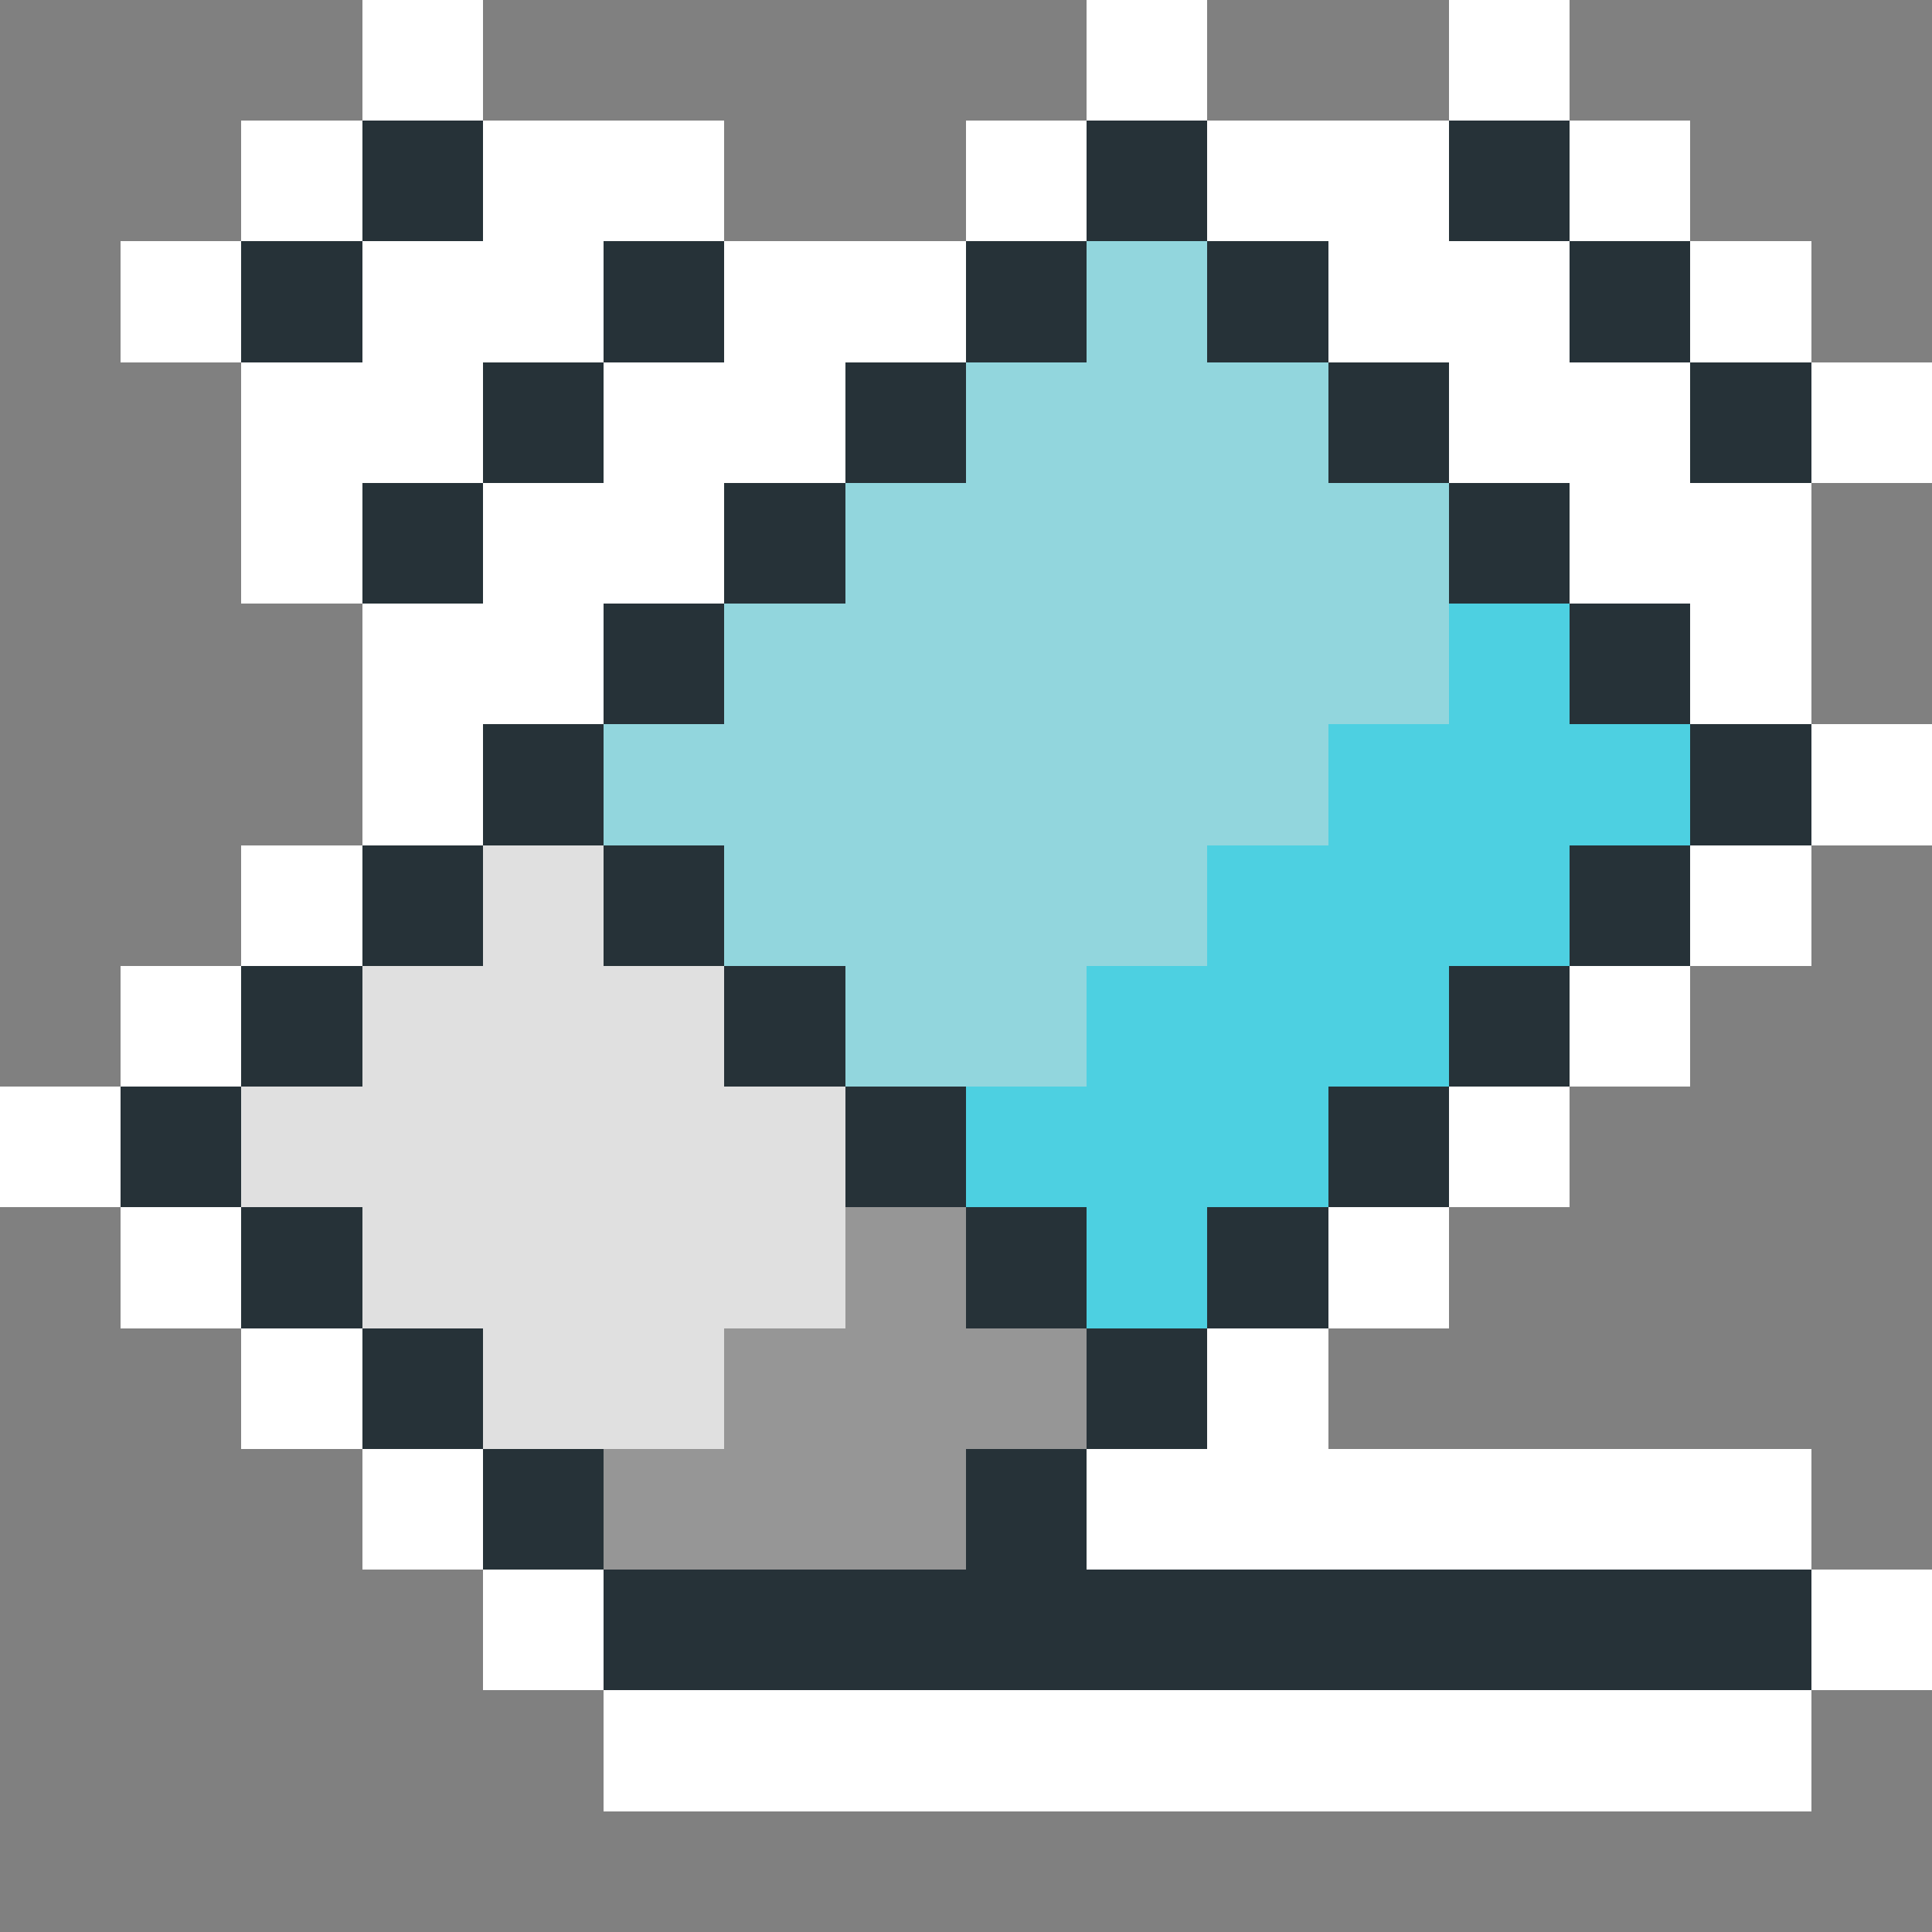 <svg xmlns="http://www.w3.org/2000/svg" viewBox="0 -0.5 16 16" shape-rendering="crispEdges">
<rect x="0" y="-0.5" width="16" height="16" fill="#808080" stroke="none"/>
<path stroke="#ffffff" d="M3 0h1M9 0h1M12 0h1M2 1h1M4 1h2M8 1h1M10 1h2M13 1h1M1 2h1M3 2h2M6 2h2M11 2h2M14 2h1M2 3h2M5 3h2M12 3h2M15 3h1M2 4h1M4 4h2M13 4h2M3 5h2M14 5h1M3 6h1M15 6h1M2 7h1M14 7h1M1 8h1M13 8h1M0 9h1M12 9h1M1 10h1M11 10h1M2 11h1M10 11h1M3 12h1M9 12h6M4 13h1M15 13h1M5 14h10" />
<path stroke="#263238" d="M3 1h1M9 1h1M12 1h1M2 2h1M5 2h1M8 2h1M10 2h1M13 2h1M4 3h1M7 3h1M11 3h1M14 3h1M3 4h1M6 4h1M12 4h1M5 5h1M13 5h1M4 6h1M14 6h1M3 7h1M5 7h1M13 7h1M2 8h1M6 8h1M12 8h1M1 9h1M7 9h1M11 9h1M2 10h1M8 10h1M10 10h1M3 11h1M9 11h1M4 12h1M8 12h1M5 13h10" />
<path stroke="#92d6dd" d="M9 2h1M8 3h3M7 4h5M6 5h6M5 6h6M6 7h4M7 8h2" />
<path stroke="#4dd0e1" d="M12 5h1M11 6h3M10 7h3M9 8h3M8 9h3M9 10h1" />
<path stroke="#e0e0e0" d="M4 7h1M3 8h3M2 9h5M3 10h4M4 11h2" />
<path stroke="#969696" d="M7 10h1M6 11h3M5 12h3" />
</svg>